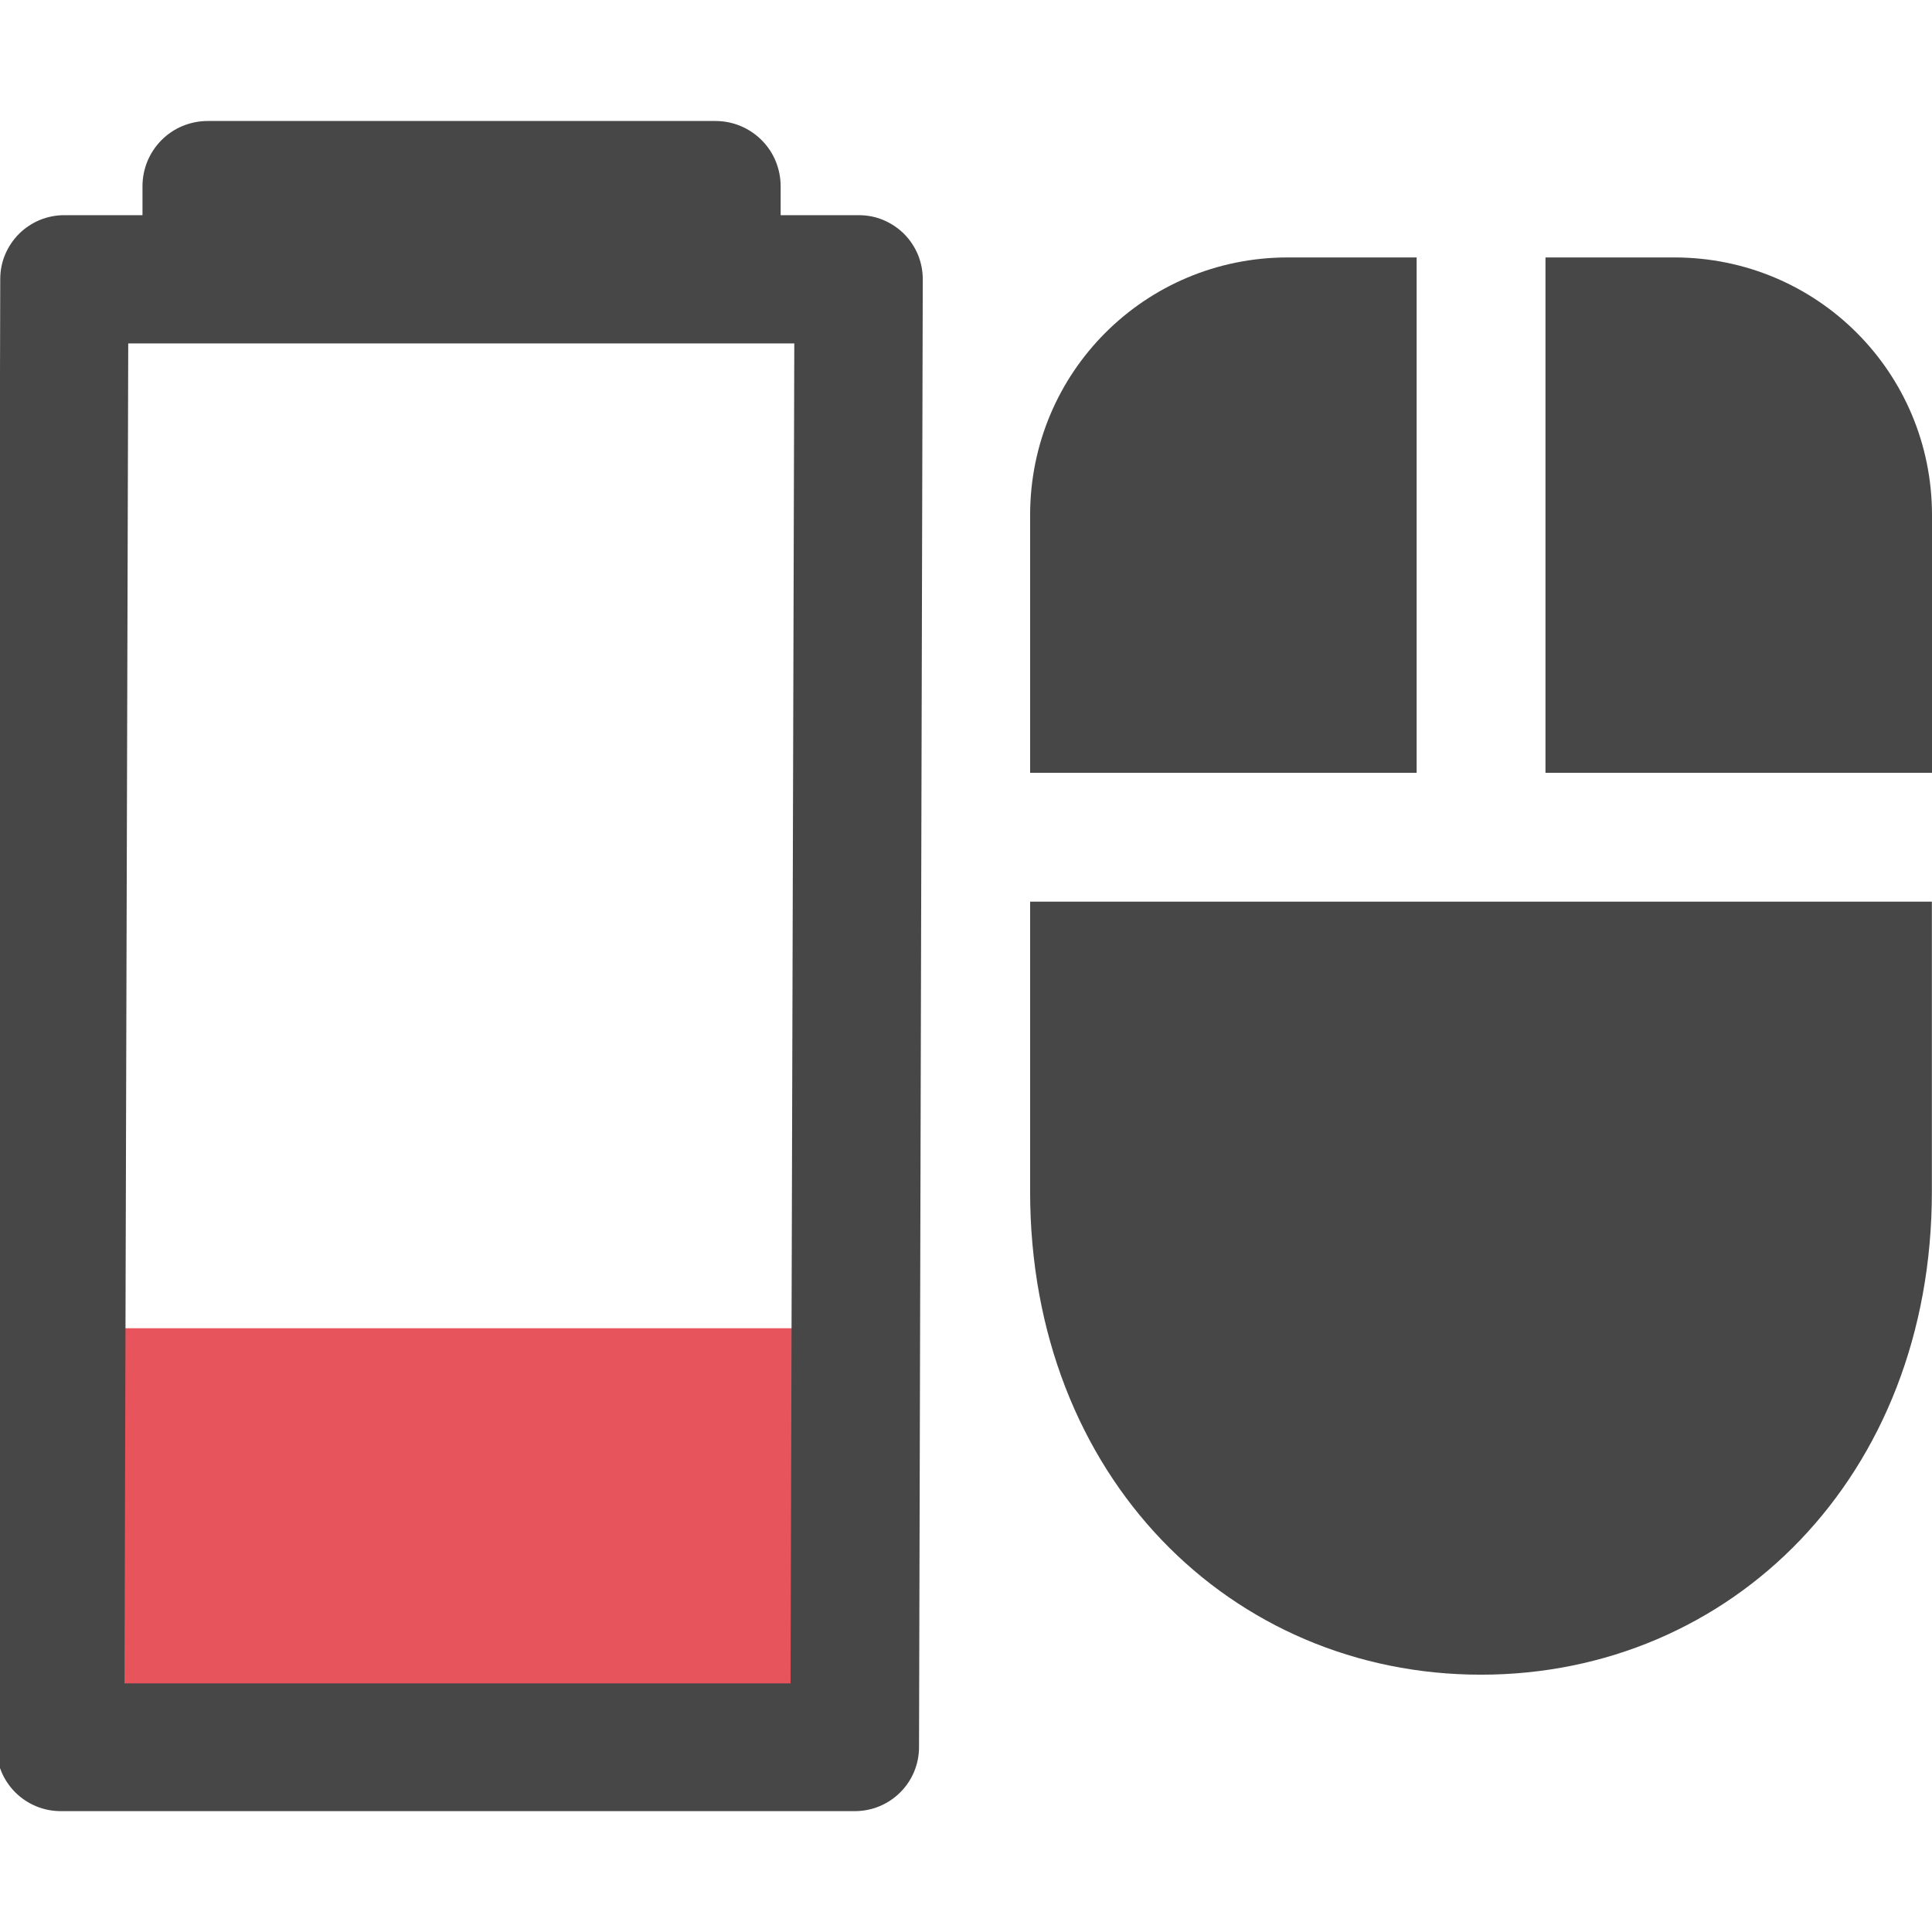 <svg fill="none" height="16" viewBox="0 0 16 16" width="16" xmlns="http://www.w3.org/2000/svg" xmlns:xlink="http://www.w3.org/1999/xlink">
  <clipPath id="clip0">
    <path d="m0 0h16v16h-16z"/>
  </clipPath>
  <g clip-path="url(#clip0)">
    <path d="m.5 11v3.375h6.5v-3.375z" fill="#e01b24" opacity=".75"/>
    <g fill="#474747">
      <path d="m1.72 1.002c-.071-0-.141.014-.207.041-.066.027-.125.067-.175.117s-.09.11-.117.175c-.027.066-.041.136-.041.207v.24h-.648c-.07-0-.139.014-.203.04-.064.027-.123.066-.172.115-.049.049-.088.108-.115.172-.027.064-.04.133-.04.203l-.031 12.157c0.0.141.056.275.156.375.1.099.234.155.375.155h6.578c.141 0.0.276-.056.375-.155.1-.099.156-.234.156-.375l.031-12.157c0-.07-.014-.139-.04-.203-.027-.064-.066-.123-.115-.172-.049-.049-.108-.088-.172-.115-.064-.027-.133-.04-.203-.04h-.647v-.24c0-.071-.014-.141-.041-.207-.027-.066-.067-.125-.117-.175s-.11-.09-.175-.117-.136-.041-.207-.041zm-.658 1.842h5.516l-.031 11.097h-5.516z"/>
      <path d="m10.665 2.132c-1.182 0-2.134.951-2.134 2.134v2.134h3.201v-4.268zm2.134 0v4.268h3.201v-2.134c0-1.183-.952-2.134-2.134-2.134zm-4.268 5.335v2.401c0 2.363 1.664 4.001 3.734 4.001 2.069 0 3.734-1.638 3.734-4.001v-2.401h-4.268z"/>
    </g>
  </g>
</svg>
